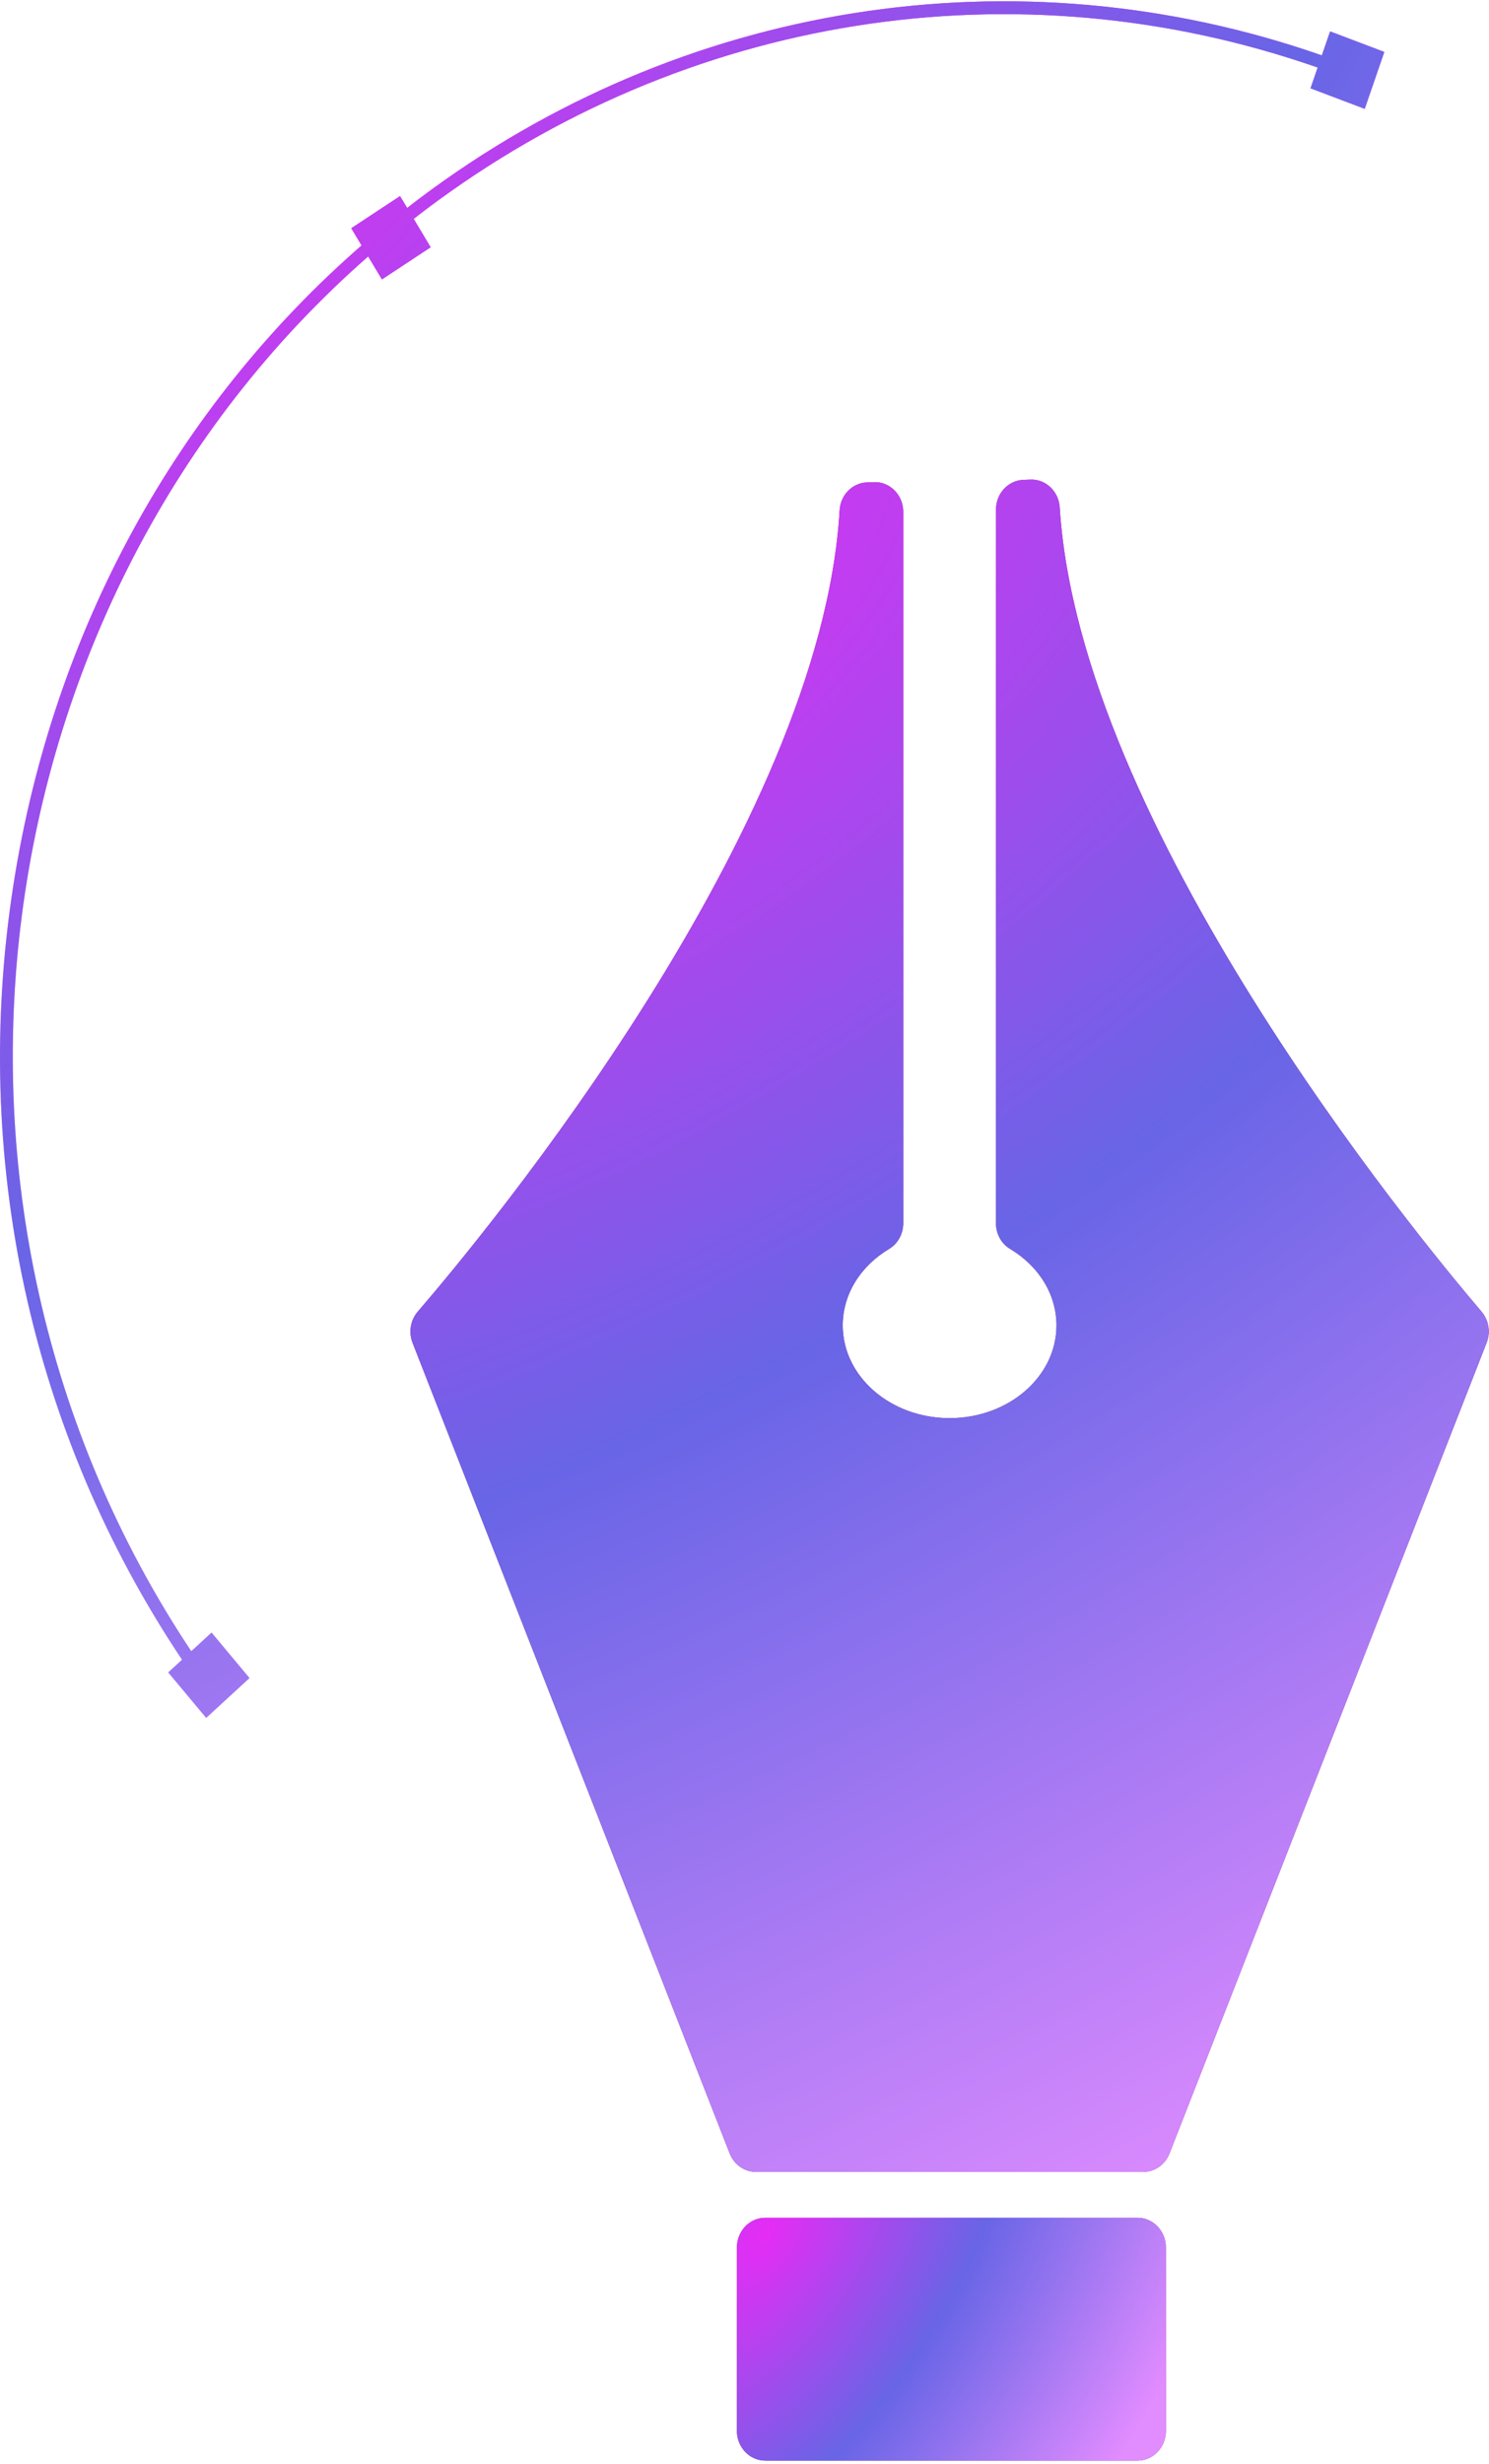 <svg width="407" height="673" viewBox="0 0 407 673" fill="none" xmlns="http://www.w3.org/2000/svg">
<path d="M209.171 672.089H310.937C315.216 672.089 318.686 668.447 318.687 663.954V613.889C318.687 609.397 315.217 605.755 310.938 605.755H209.172C204.893 605.755 201.422 609.397 201.422 613.889V663.954C201.422 668.447 204.891 672.089 209.171 672.089Z" fill="url(#paint0_linear_5_78)"/>
<path d="M209.171 672.089H310.937C315.216 672.089 318.686 668.447 318.687 663.954V613.889C318.687 609.397 315.217 605.755 310.938 605.755H209.172C204.893 605.755 201.422 609.397 201.422 613.889V663.954C201.422 668.447 204.891 672.089 209.171 672.089Z" fill="url(#paint1_radial_5_78)"/>
<path d="M259.562 593.227H312.509C315.651 593.227 318.483 591.235 319.676 588.184L406.355 366.77C407.484 363.886 406.947 360.579 404.966 358.258C386.465 336.574 295.09 225.399 289.665 138.605C289.389 134.203 285.845 130.828 281.645 130.995L279.688 131.074C275.525 131.24 272.233 134.831 272.233 139.203L272.232 334.098C272.232 337.001 273.698 339.698 276.102 341.133C283.754 345.701 288.771 353.351 288.771 362.017C288.771 376.008 275.694 387.35 259.563 387.35C243.432 387.35 230.354 376.007 230.354 362.016C230.354 353.35 235.372 345.7 243.024 341.132C245.427 339.698 246.894 337 246.894 334.097L246.894 139.821C246.894 135.207 243.243 131.517 238.85 131.692L236.929 131.769C232.956 131.927 229.741 135.213 229.498 139.378C224.459 226.146 132.817 336.639 114.194 358.255C112.193 360.578 111.646 363.899 112.78 366.796L199.448 588.184C200.642 591.235 203.474 593.227 206.615 593.227H259.562Z" fill="url(#paint2_linear_5_78)"/>
<path d="M259.562 593.227H312.509C315.651 593.227 318.483 591.235 319.676 588.184L406.355 366.77C407.484 363.886 406.947 360.579 404.966 358.258C386.465 336.574 295.09 225.399 289.665 138.605C289.389 134.203 285.845 130.828 281.645 130.995L279.688 131.074C275.525 131.24 272.233 134.831 272.233 139.203L272.232 334.098C272.232 337.001 273.698 339.698 276.102 341.133C283.754 345.701 288.771 353.351 288.771 362.017C288.771 376.008 275.694 387.35 259.563 387.35C243.432 387.35 230.354 376.007 230.354 362.016C230.354 353.35 235.372 345.7 243.024 341.132C245.427 339.698 246.894 337 246.894 334.097L246.894 139.821C246.894 135.207 243.243 131.517 238.85 131.692L236.929 131.769C232.956 131.927 229.741 135.213 229.498 139.378C224.459 226.146 132.817 336.639 114.194 358.255C112.193 360.578 111.646 363.899 112.78 366.796L199.448 588.184C200.642 591.235 203.474 593.227 206.615 593.227H259.562Z" fill="url(#paint3_radial_5_78)"/>
<path d="M363.569 8.577L361.311 15.134C277.871 -13.999 186.223 0.391 114.578 54.273C113.471 55.105 112.388 55.959 111.296 56.806L109.343 53.547L96.007 62.34L98.824 67.04C48.075 111.249 14.554 172.425 3.716 241.377C-8.042 316.204 8.316 391.351 49.75 453.336L45.976 456.805L56.356 469.232L68.204 458.344L57.823 445.917L52.287 451.005C-28.662 329.518 -6.392 163.739 100.628 70.052L104.39 76.329L117.726 67.536L113.086 59.792C114.231 58.903 115.369 58.006 116.531 57.132C187.278 3.922 277.773 -10.3 360.171 18.441L358.217 24.117L373.031 29.731L378.384 14.192L363.569 8.577Z" fill="url(#paint4_linear_5_78)"/>
<path d="M363.569 8.577L361.311 15.134C277.871 -13.999 186.223 0.391 114.578 54.273C113.471 55.105 112.388 55.959 111.296 56.806L109.343 53.547L96.007 62.34L98.824 67.04C48.075 111.249 14.554 172.425 3.716 241.377C-8.042 316.204 8.316 391.351 49.75 453.336L45.976 456.805L56.356 469.232L68.204 458.344L57.823 445.917L52.287 451.005C-28.662 329.518 -6.392 163.739 100.628 70.052L104.39 76.329L117.726 67.536L113.086 59.792C114.231 58.903 115.369 58.006 116.531 57.132C187.278 3.922 277.773 -10.3 360.171 18.441L358.217 24.117L373.031 29.731L378.384 14.192L363.569 8.577Z" fill="url(#paint5_radial_5_78)"/>
<defs>
<linearGradient id="paint0_linear_5_78" x1="348.223" y1="601.85" x2="319.069" y2="700.825" gradientUnits="userSpaceOnUse">
<stop stop-color="#CE0C8B"/>
<stop offset="1" stop-color="#550A63"/>
</linearGradient>
<radialGradient id="paint1_radial_5_78" cx="0" cy="0" r="1" gradientUnits="userSpaceOnUse" gradientTransform="translate(208.997 609.986) rotate(32.031) scale(114.838 218.588)">
<stop stop-color="#E62CF5"/>
<stop offset="0.461" stop-color="#6865E6"/>
<stop offset="1" stop-color="#E18CFF"/>
</radialGradient>
<linearGradient id="paint2_linear_5_78" x1="481.178" y1="103.777" x2="113.971" y2="553.434" gradientUnits="userSpaceOnUse">
<stop stop-color="#CE0C8B"/>
<stop offset="1" stop-color="#550A63"/>
</linearGradient>
<radialGradient id="paint3_radial_5_78" cx="0" cy="0" r="1" gradientUnits="userSpaceOnUse" gradientTransform="translate(131.237 160.474) rotate(60.034) scale(489.912 897.422)">
<stop stop-color="#E62CF5"/>
<stop offset="0.461" stop-color="#6865E6"/>
<stop offset="1" stop-color="#E18CFF"/>
</radialGradient>
<linearGradient id="paint4_linear_5_78" x1="438.438" y1="-15.356" x2="47.346" y2="618.378" gradientUnits="userSpaceOnUse">
<stop stop-color="#FF00F5"/>
<stop offset="1" stop-color="#FC00F2" stop-opacity="0"/>
</linearGradient>
<radialGradient id="paint5_radial_5_78" cx="0" cy="0" r="1" gradientUnits="userSpaceOnUse" gradientTransform="translate(24.443 30.262) rotate(49.856) scale(540.802 1048.85)">
<stop stop-color="#E62CF5"/>
<stop offset="0.461" stop-color="#6865E6"/>
<stop offset="1" stop-color="#E18CFF"/>
</radialGradient>
</defs>
</svg>
